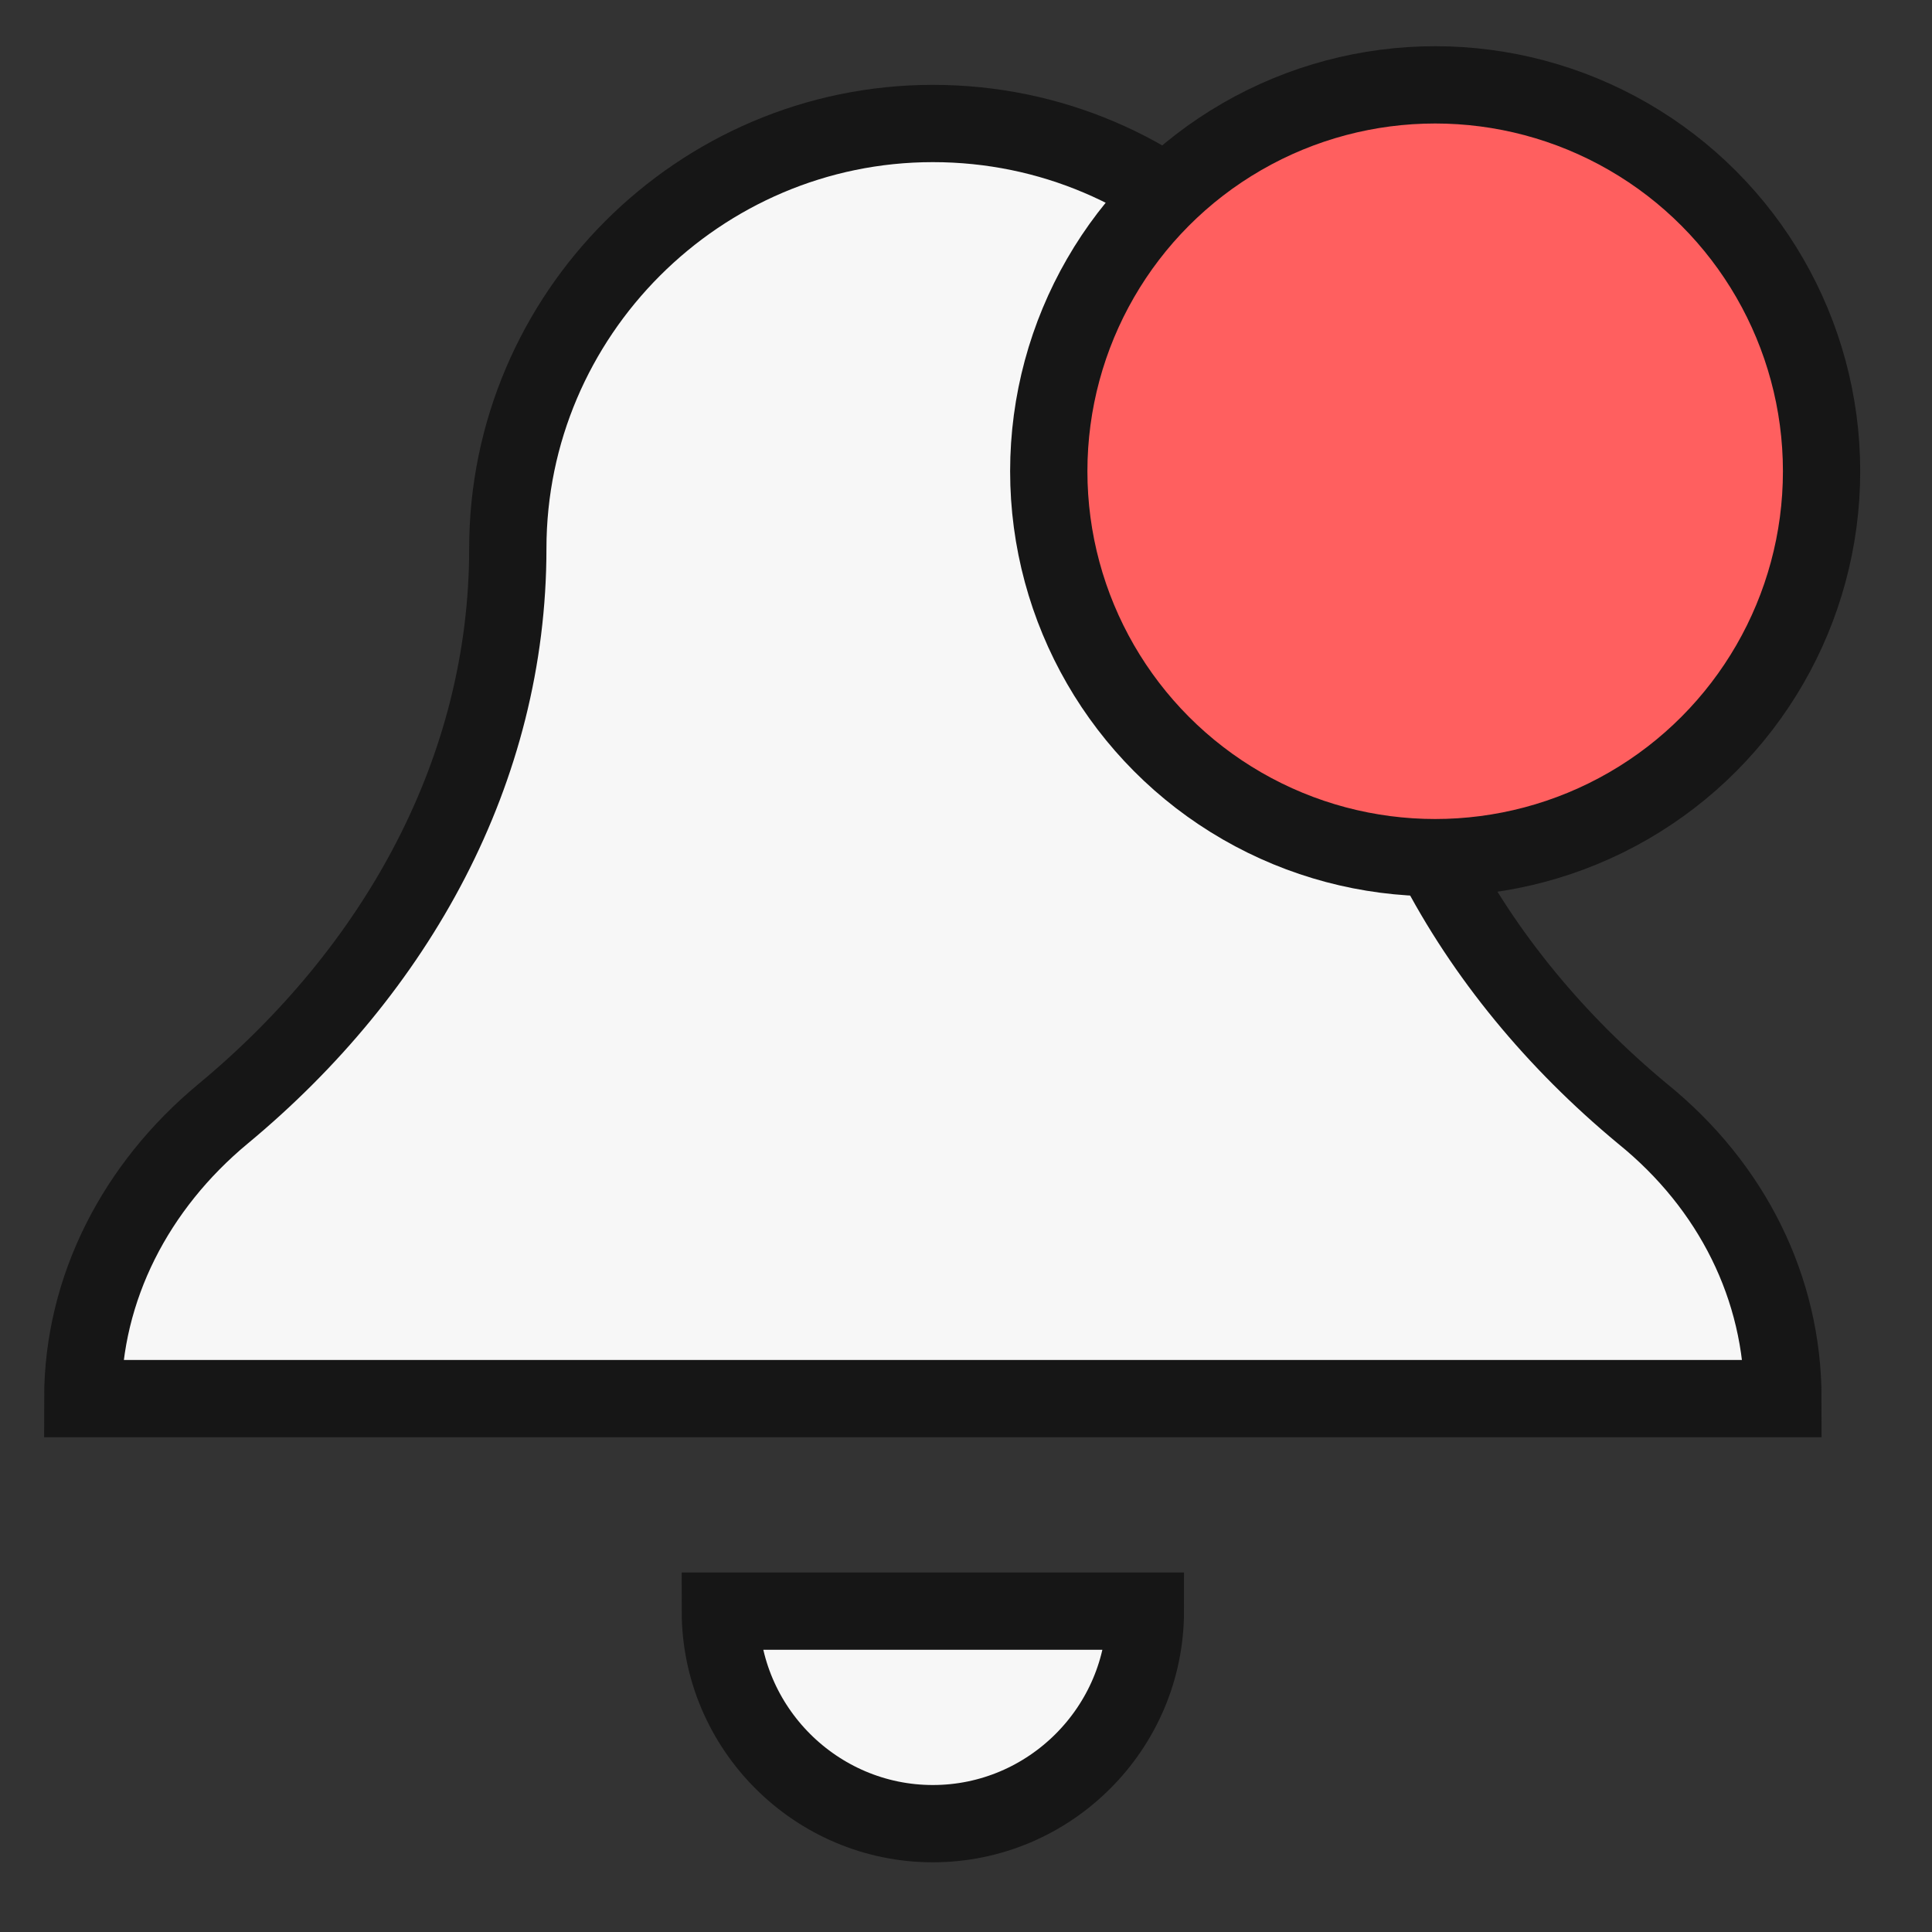<svg width="25" height="25" viewBox="0 0 25 25" fill="none" xmlns="http://www.w3.org/2000/svg">
<rect x="0" y="0" width="25" height="25" fill="#333333" stroke="none"/>
<path d="M12.071 1.598C9.046 1.598 6.571 4.073 6.571 7.098C6.571 9.958 5.141 12.543 2.886 14.413C1.759 15.348 1.071 16.668 1.071 18.098H23.071C23.071 16.668 22.411 15.348 21.256 14.413C19.001 12.543 17.571 9.958 17.571 7.098C17.571 4.073 15.124 1.598 12.071 1.598ZM9.321 20.848C9.321 22.361 10.559 23.598 12.071 23.598C13.584 23.598 14.821 22.361 14.821 20.848H9.321Z" fill="#F7F7F7" stroke="#161616"/>
<circle cx="18.571" cy="6.098" r="5" fill="#FF5F5F" stroke="#161616"/>
</svg>
